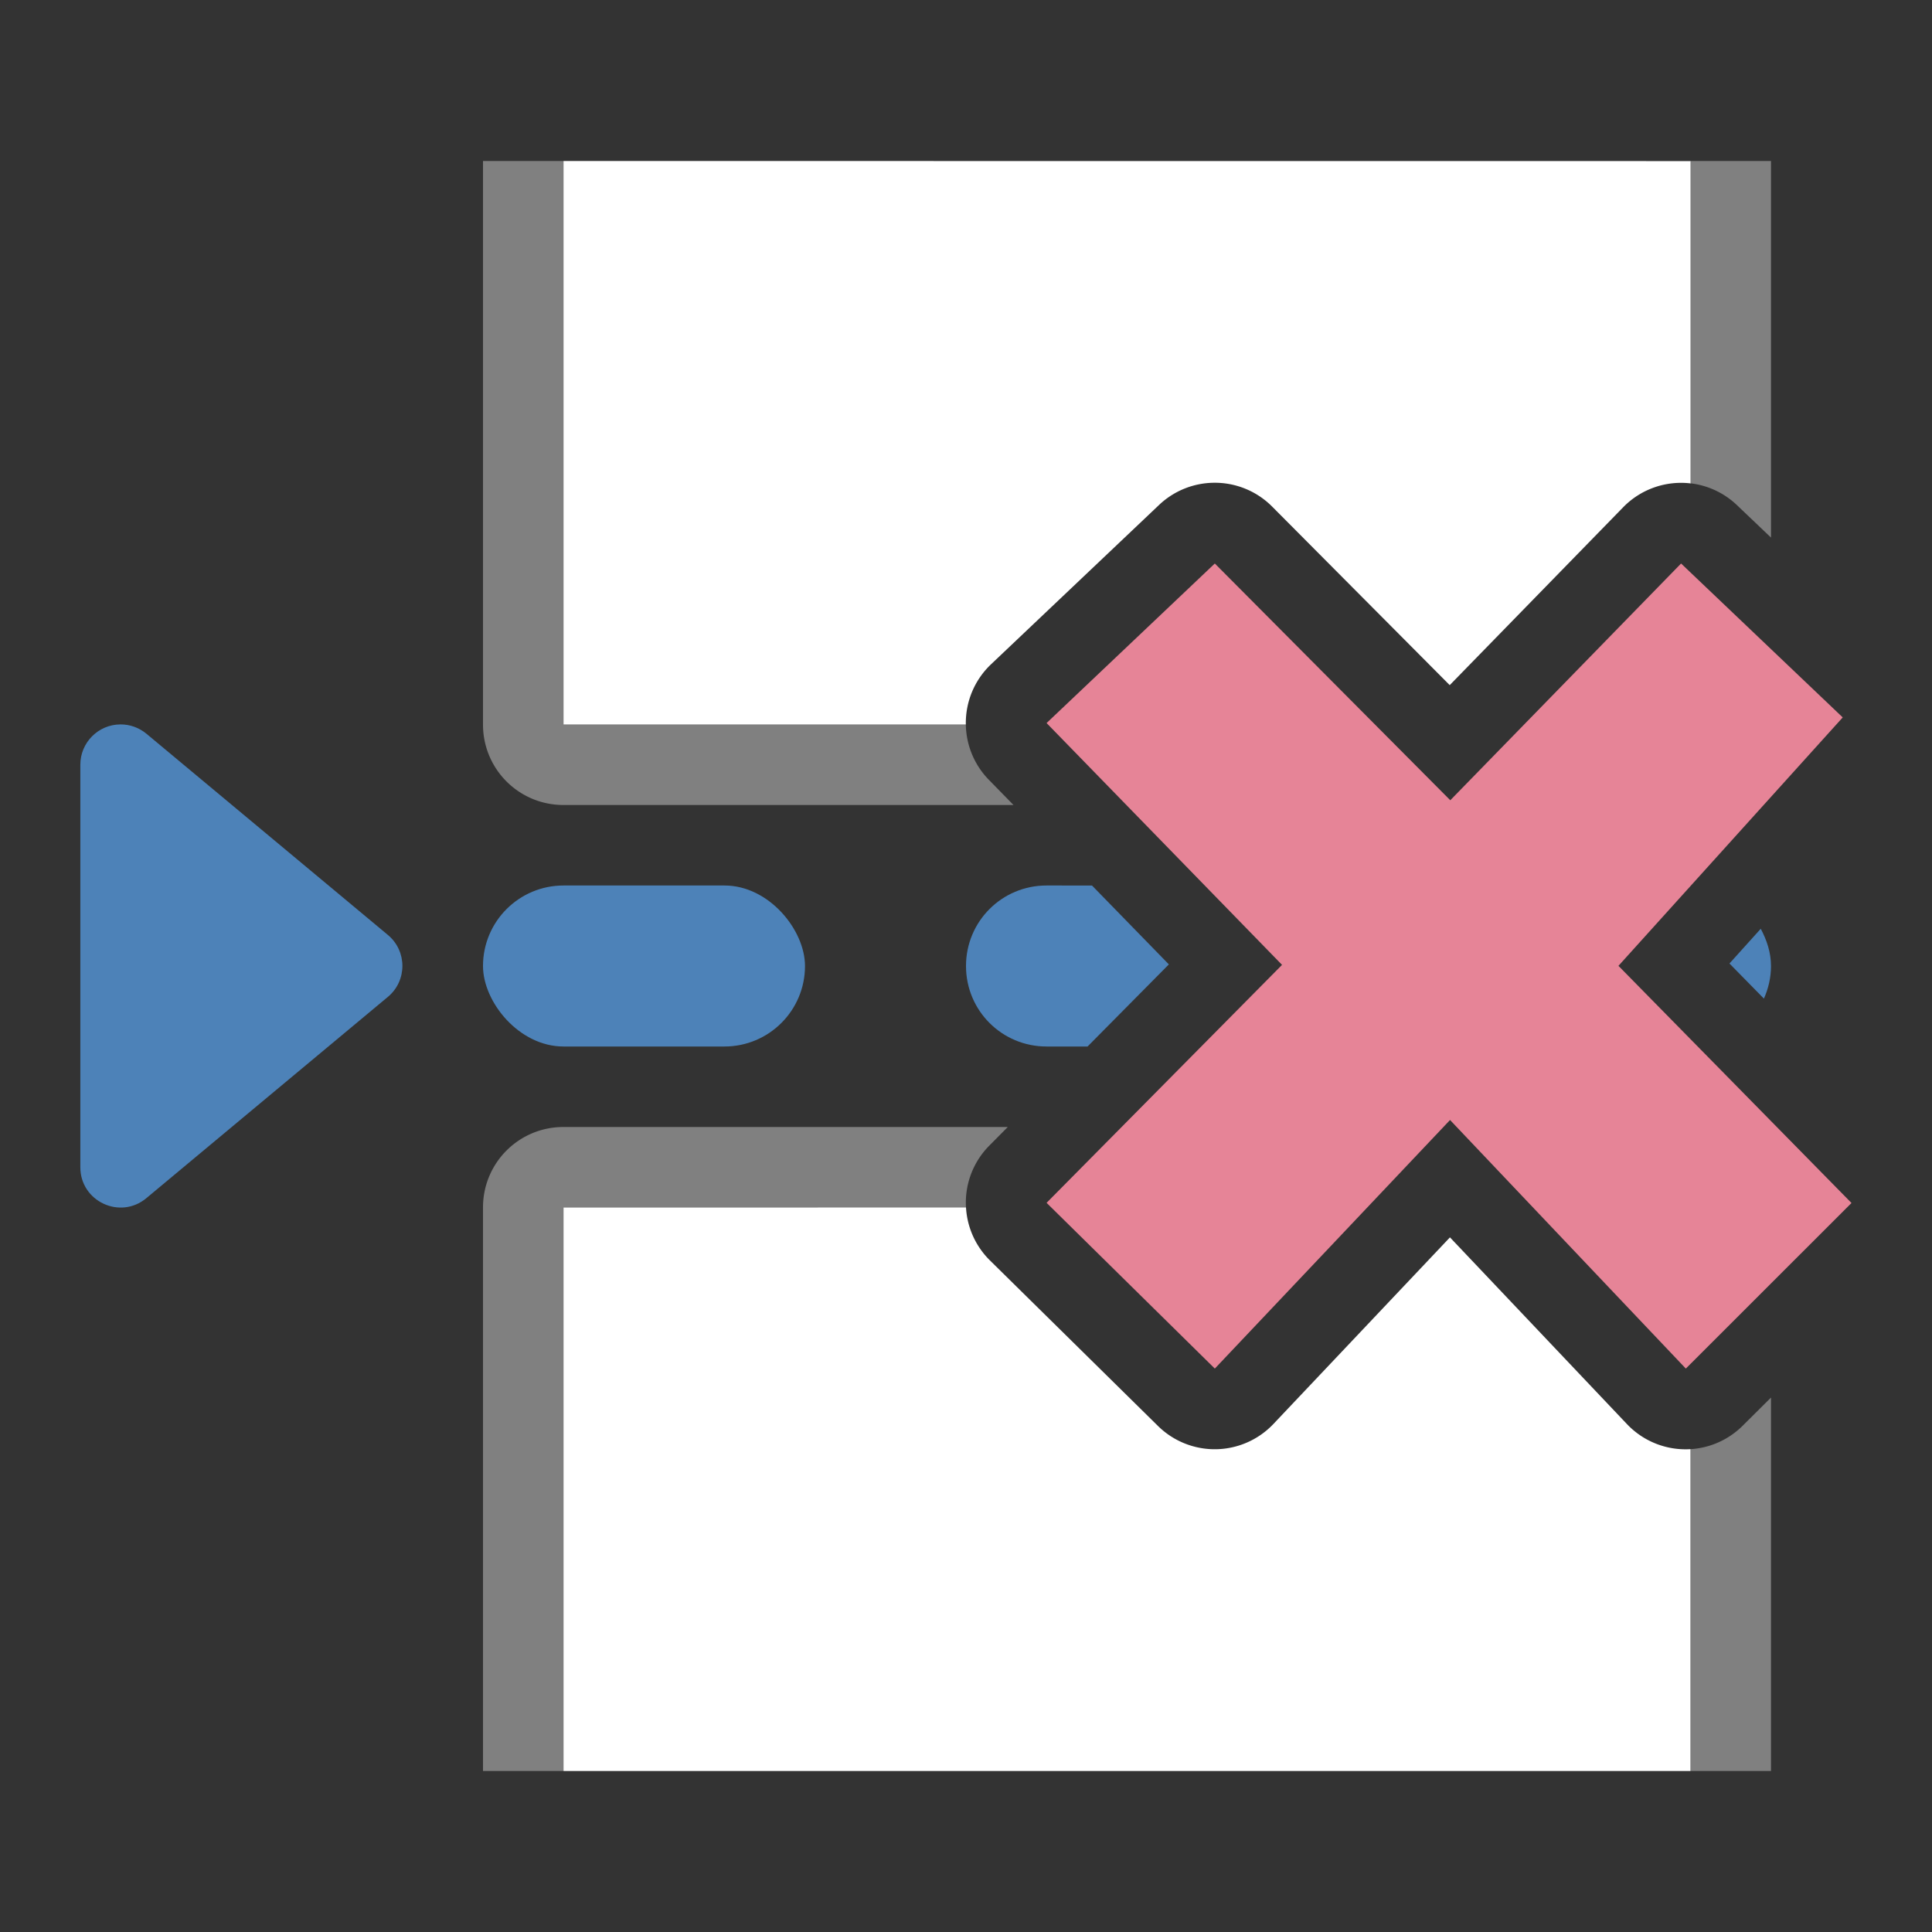 <svg xmlns="http://www.w3.org/2000/svg" viewBox="0 0 24 24"><rect x="0" y="0" width="24" height="24" fill="#333333" stroke="none"/><g fill="#4d82b8"><path d="m1.496 8.999c-.275.001-.498.225-.498.5v5c-.001.424.494.657.82.385l3-2.5c.241-.2.241-.57 0-.77l-3-2.5c-.091-.075-.205-.116-.322-.115z"/><rect width="4" height="2" x="6" y="11" ry="1"/><g fill="#4d82b8"><path d="m13 11c-.554 0-1 .446-1 1s.446 1 1 1h.51l1.01-1.02-.955-.98z"/><path d="m21.873 11.537-.389.432.428.436c.055-.124.088-.26.088-.404 0-.17-.053-.323-.127-.463z"/></g></g><path fill="gray" d="m7 14c-.554 0-1 .446-1 1v7h1v-7h5a1.004 1.004 0 0 1 .287-.766l.232-.234zm15 3.361-.352.35a1.004 1.004 0 0 1 -.648.291v3.998h1z"/><path fill="#fff" d="m7 15v7h14v-3.998a1.004 1.004 0 0 1 -.789-.311l-2.199-2.32-2.193 2.318a1.004 1.004 0 0 1 -1.434.025l-2.09-2.059a1.004 1.004 0 0 1 -.295-.656z"/><path fill="gray" d="m6 2v7c0 .554.446 1 1 1h5.59l-.309-.316a1.004 1.004 0 0 1 -.283-.684h-4.998v-7zm15 0v4.004a1.004 1.004 0 0 1 .576.27l.424.404v-4.678z"/><path fill="#fff" d="m7 2v7h4.998a1.004 1.004 0 0 1 .311-.746l2.09-1.982a1.004 1.004 0 0 1 .68-.275 1.004 1.004 0 0 1 .723.295l2.207 2.219 2.156-2.211a1.004 1.004 0 0 1 .836-.295v-4.004z"/><path fill="#e68497" d="m23 14.944-2.895-2.946 2.786-3.086-2.008-1.912-2.867 2.941-2.925-2.941-2.09 1.982 2.925 3.004-2.925 2.956 2.09 2.059 2.922-3.088 2.929 3.088z"/></svg>